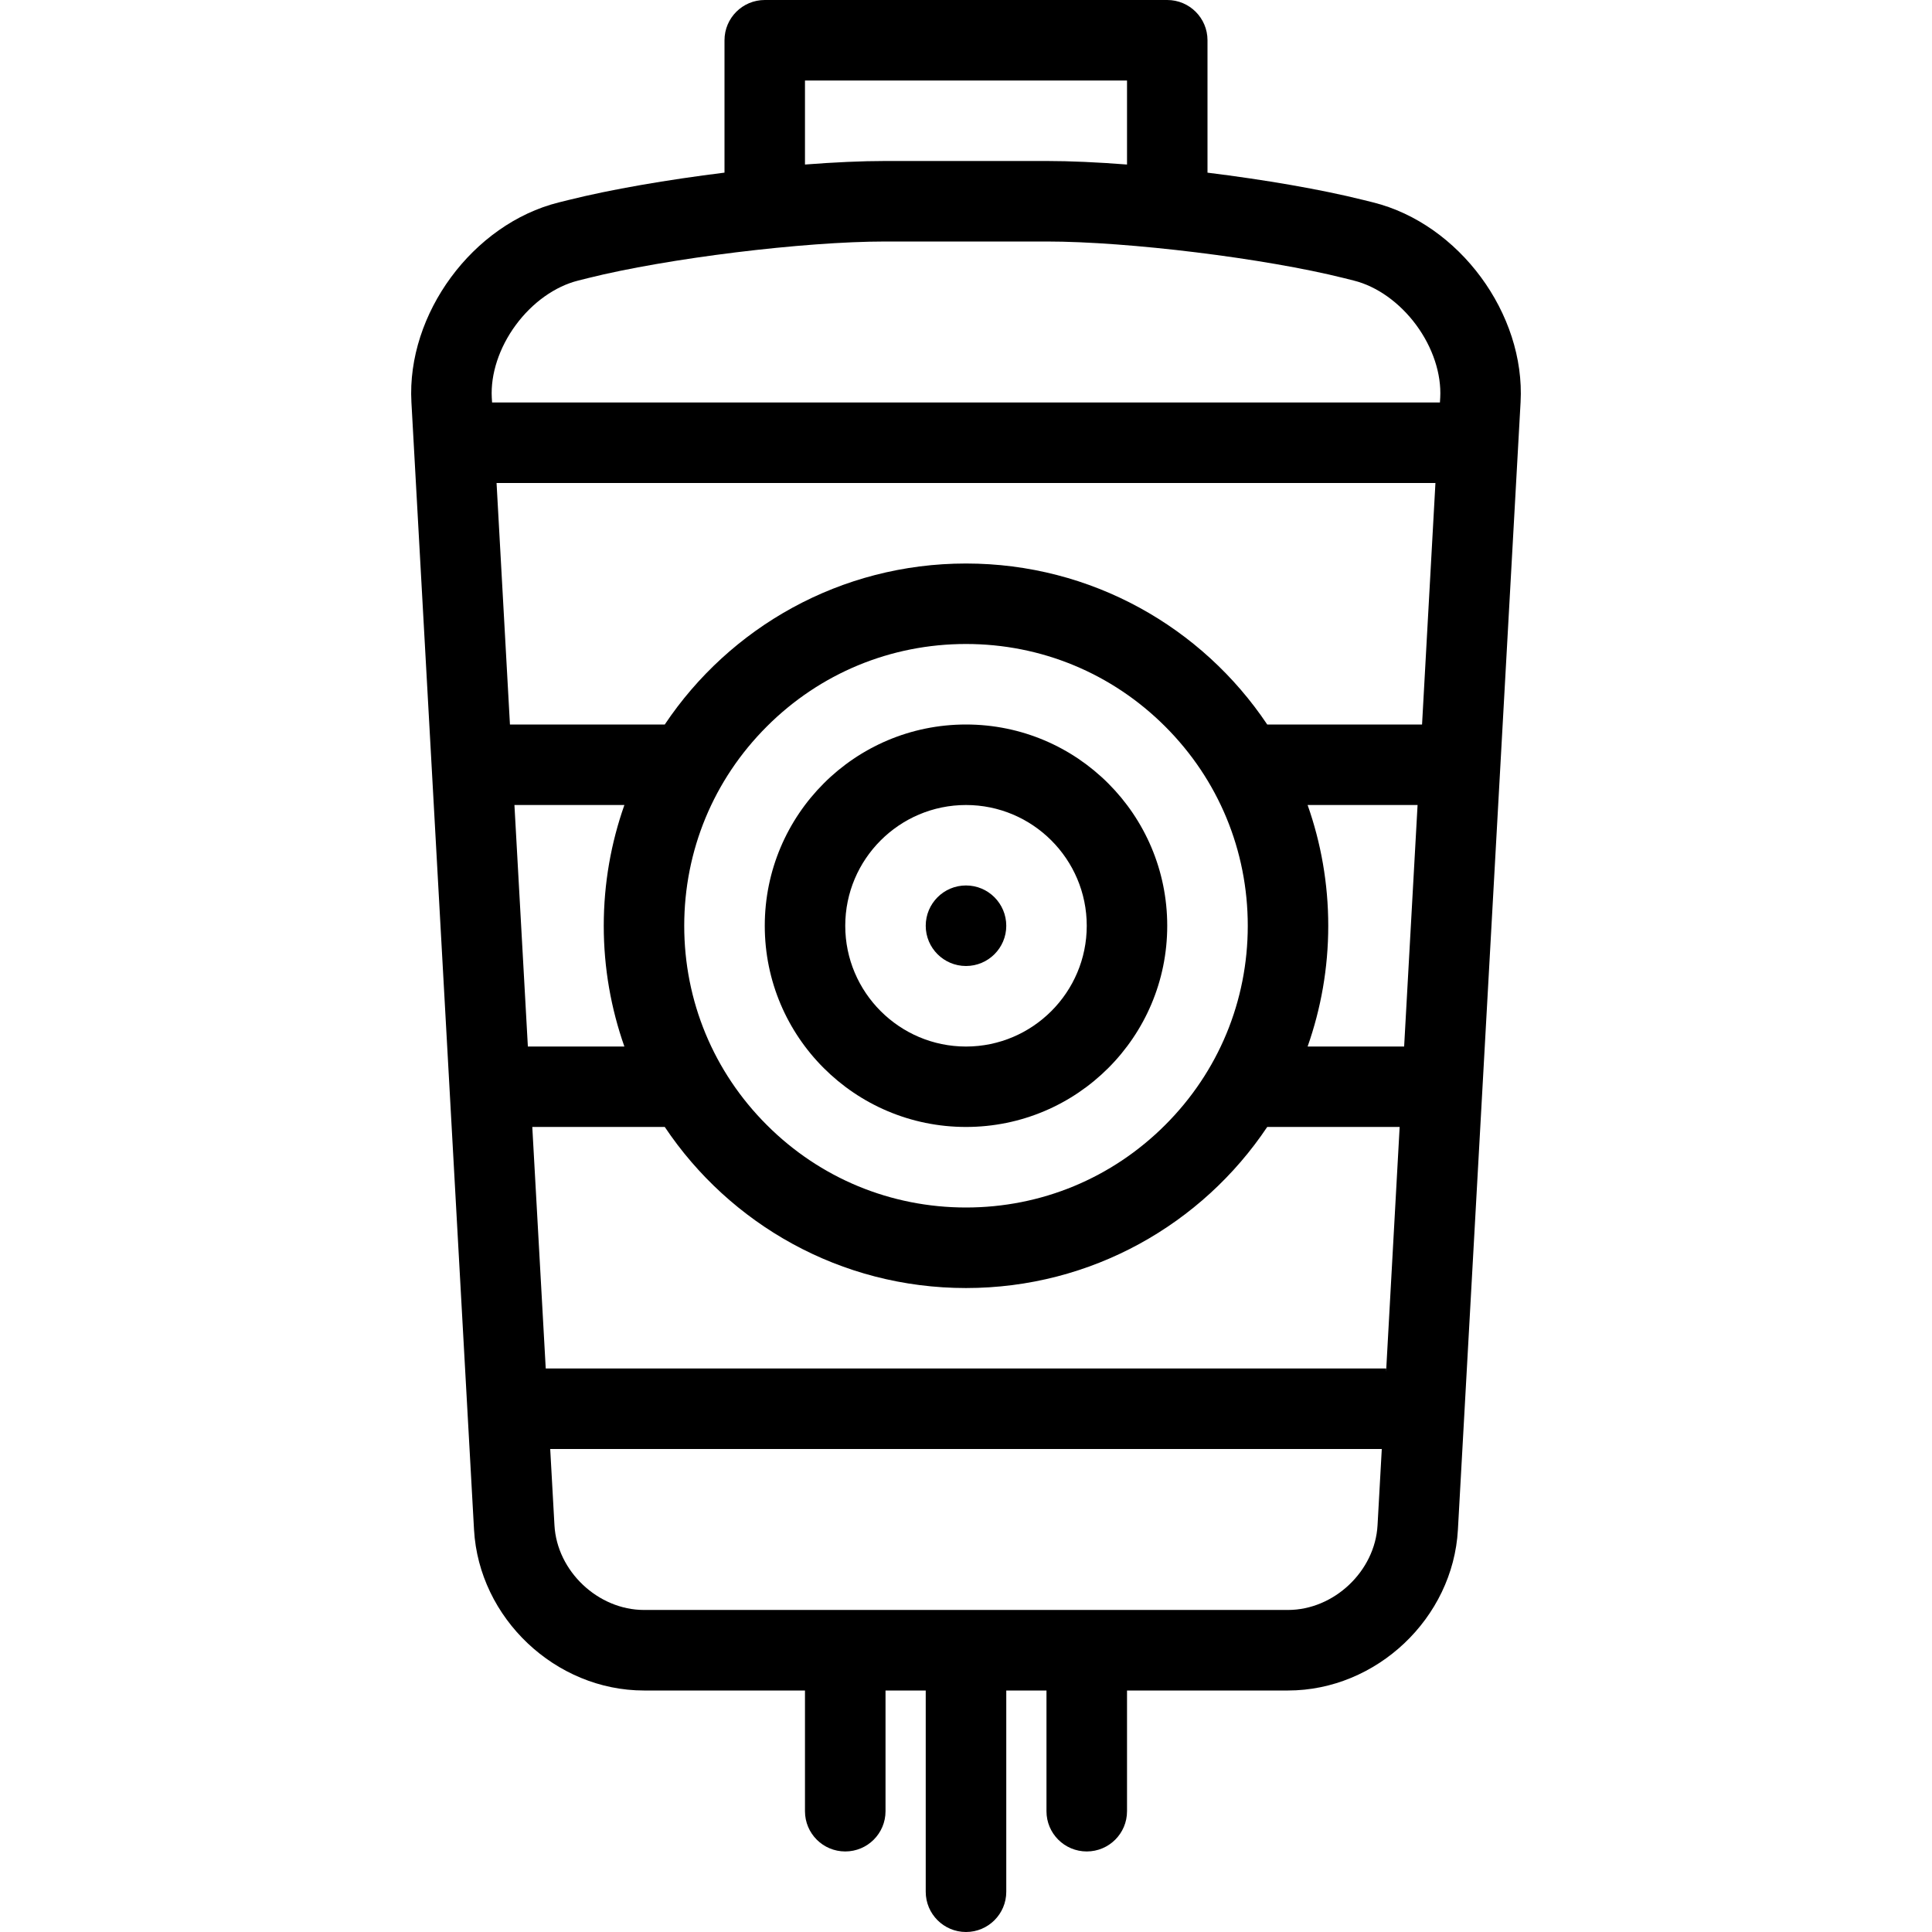 <?xml version="1.0" ?><!DOCTYPE svg  PUBLIC '-//W3C//DTD SVG 1.1//EN'  'http://www.w3.org/Graphics/SVG/1.1/DTD/svg11.dtd'><svg enable-background="new 0 0 512 512" height="512px" id="Layer_1" version="1.1" viewBox="0 0 512 512" width="512px" xml:space="preserve" xmlns="http://www.w3.org/2000/svg" xmlns:xlink="http://www.w3.org/1999/xlink"><g id="lamp"><path d="M363.938,53.648l-2.547-0.633c-11.281-2.82-26.281-5.391-41.391-7.258V10.664C320,4.773,315.219,0,309.328,0H202.672   C196.781,0,192,4.773,192,10.664V45.75c-15.109,1.875-30.109,4.445-41.391,7.266l-2.547,0.633   c-22.766,5.695-40.328,29.523-39.031,52.953l16.594,298.805C126.938,428.828,147.203,448,170.672,448h42.656v32   c0,5.891,4.781,10.656,10.672,10.656s10.672-4.766,10.672-10.656v-32h10.656v53.344c0,5.875,4.781,10.656,10.672,10.656   s10.672-4.781,10.672-10.656V448h10.656v32c0,5.891,4.781,10.656,10.672,10.656s10.672-4.766,10.672-10.656v-32h42.656   c23.469,0,43.734-19.172,45.031-42.594l16.609-298.805C404.266,83.172,386.703,59.344,363.938,53.648z M330.672,245.344   c0,19.938-7.766,38.688-21.875,52.781C294.688,312.234,275.938,320,256,320s-38.703-7.766-52.797-21.875   c-14.109-14.094-21.875-32.844-21.875-52.781c0-19.953,7.766-38.703,21.875-52.805c14.094-14.109,32.859-21.875,52.797-21.875   s38.688,7.766,52.797,21.875C322.906,206.641,330.672,225.391,330.672,245.344z M165.469,277.344h-25.578l-3.562-64.008h29.141   c-3.531,10.008-5.469,20.773-5.469,32.008C160,256.562,161.938,267.312,165.469,277.344z M141.062,298.656h35.109   c17.219,25.734,46.547,42.688,79.828,42.688s62.609-16.953,79.828-42.688h35.094l-3.594,64.891v-0.891H144.625L141.062,298.656z    M346.531,277.344c3.531-10.031,5.469-20.781,5.469-32c0-11.234-1.938-22-5.469-32.008h29.141l-3.562,64.008H346.531z M335.828,192   c-17.219-25.727-46.547-42.664-79.828-42.664S193.391,166.273,176.172,192h-41.031l-3.547-64h248.812l-3.547,64H335.828z    M213.328,21.336h85.344v22.266c-7.766-0.602-15.062-0.938-21.344-0.938h-42.656c-6.281,0-13.578,0.336-21.344,0.938V21.336z    M136.688,86.133c4.391-5.961,10.422-10.258,16.547-11.781l2.547-0.641C176.844,68.445,212.969,64,234.672,64h42.656   c21.703,0,57.828,4.445,78.891,9.711l2.547,0.641c6.125,1.523,12.141,5.82,16.547,11.781c4.391,5.961,6.703,12.984,6.359,19.281   l-0.078,1.25H130.406l-0.078-1.25C129.984,99.117,132.297,92.094,136.688,86.133z M341.328,426.656H170.672   c-12.188,0-23.062-10.281-23.734-22.438L145.812,384h220.375l-1.125,20.219C364.391,416.375,353.516,426.656,341.328,426.656z"/><path d="M256,192c-29.453,0-53.328,23.875-53.328,53.344c0,29.438,23.875,53.312,53.328,53.312s53.328-23.875,53.328-53.312   C309.328,215.875,285.453,192,256,192z M256,277.344c-17.641,0-32-14.375-32-32c0-17.656,14.359-32.008,32-32.008   s32,14.352,32,32.008C288,262.969,273.641,277.344,256,277.344z"/><path d="M256,234.656c-5.891,0-10.672,4.781-10.672,10.688c0,5.875,4.781,10.656,10.672,10.656s10.672-4.781,10.672-10.656   C266.672,239.438,261.891,234.656,256,234.656z"/></g></svg>
